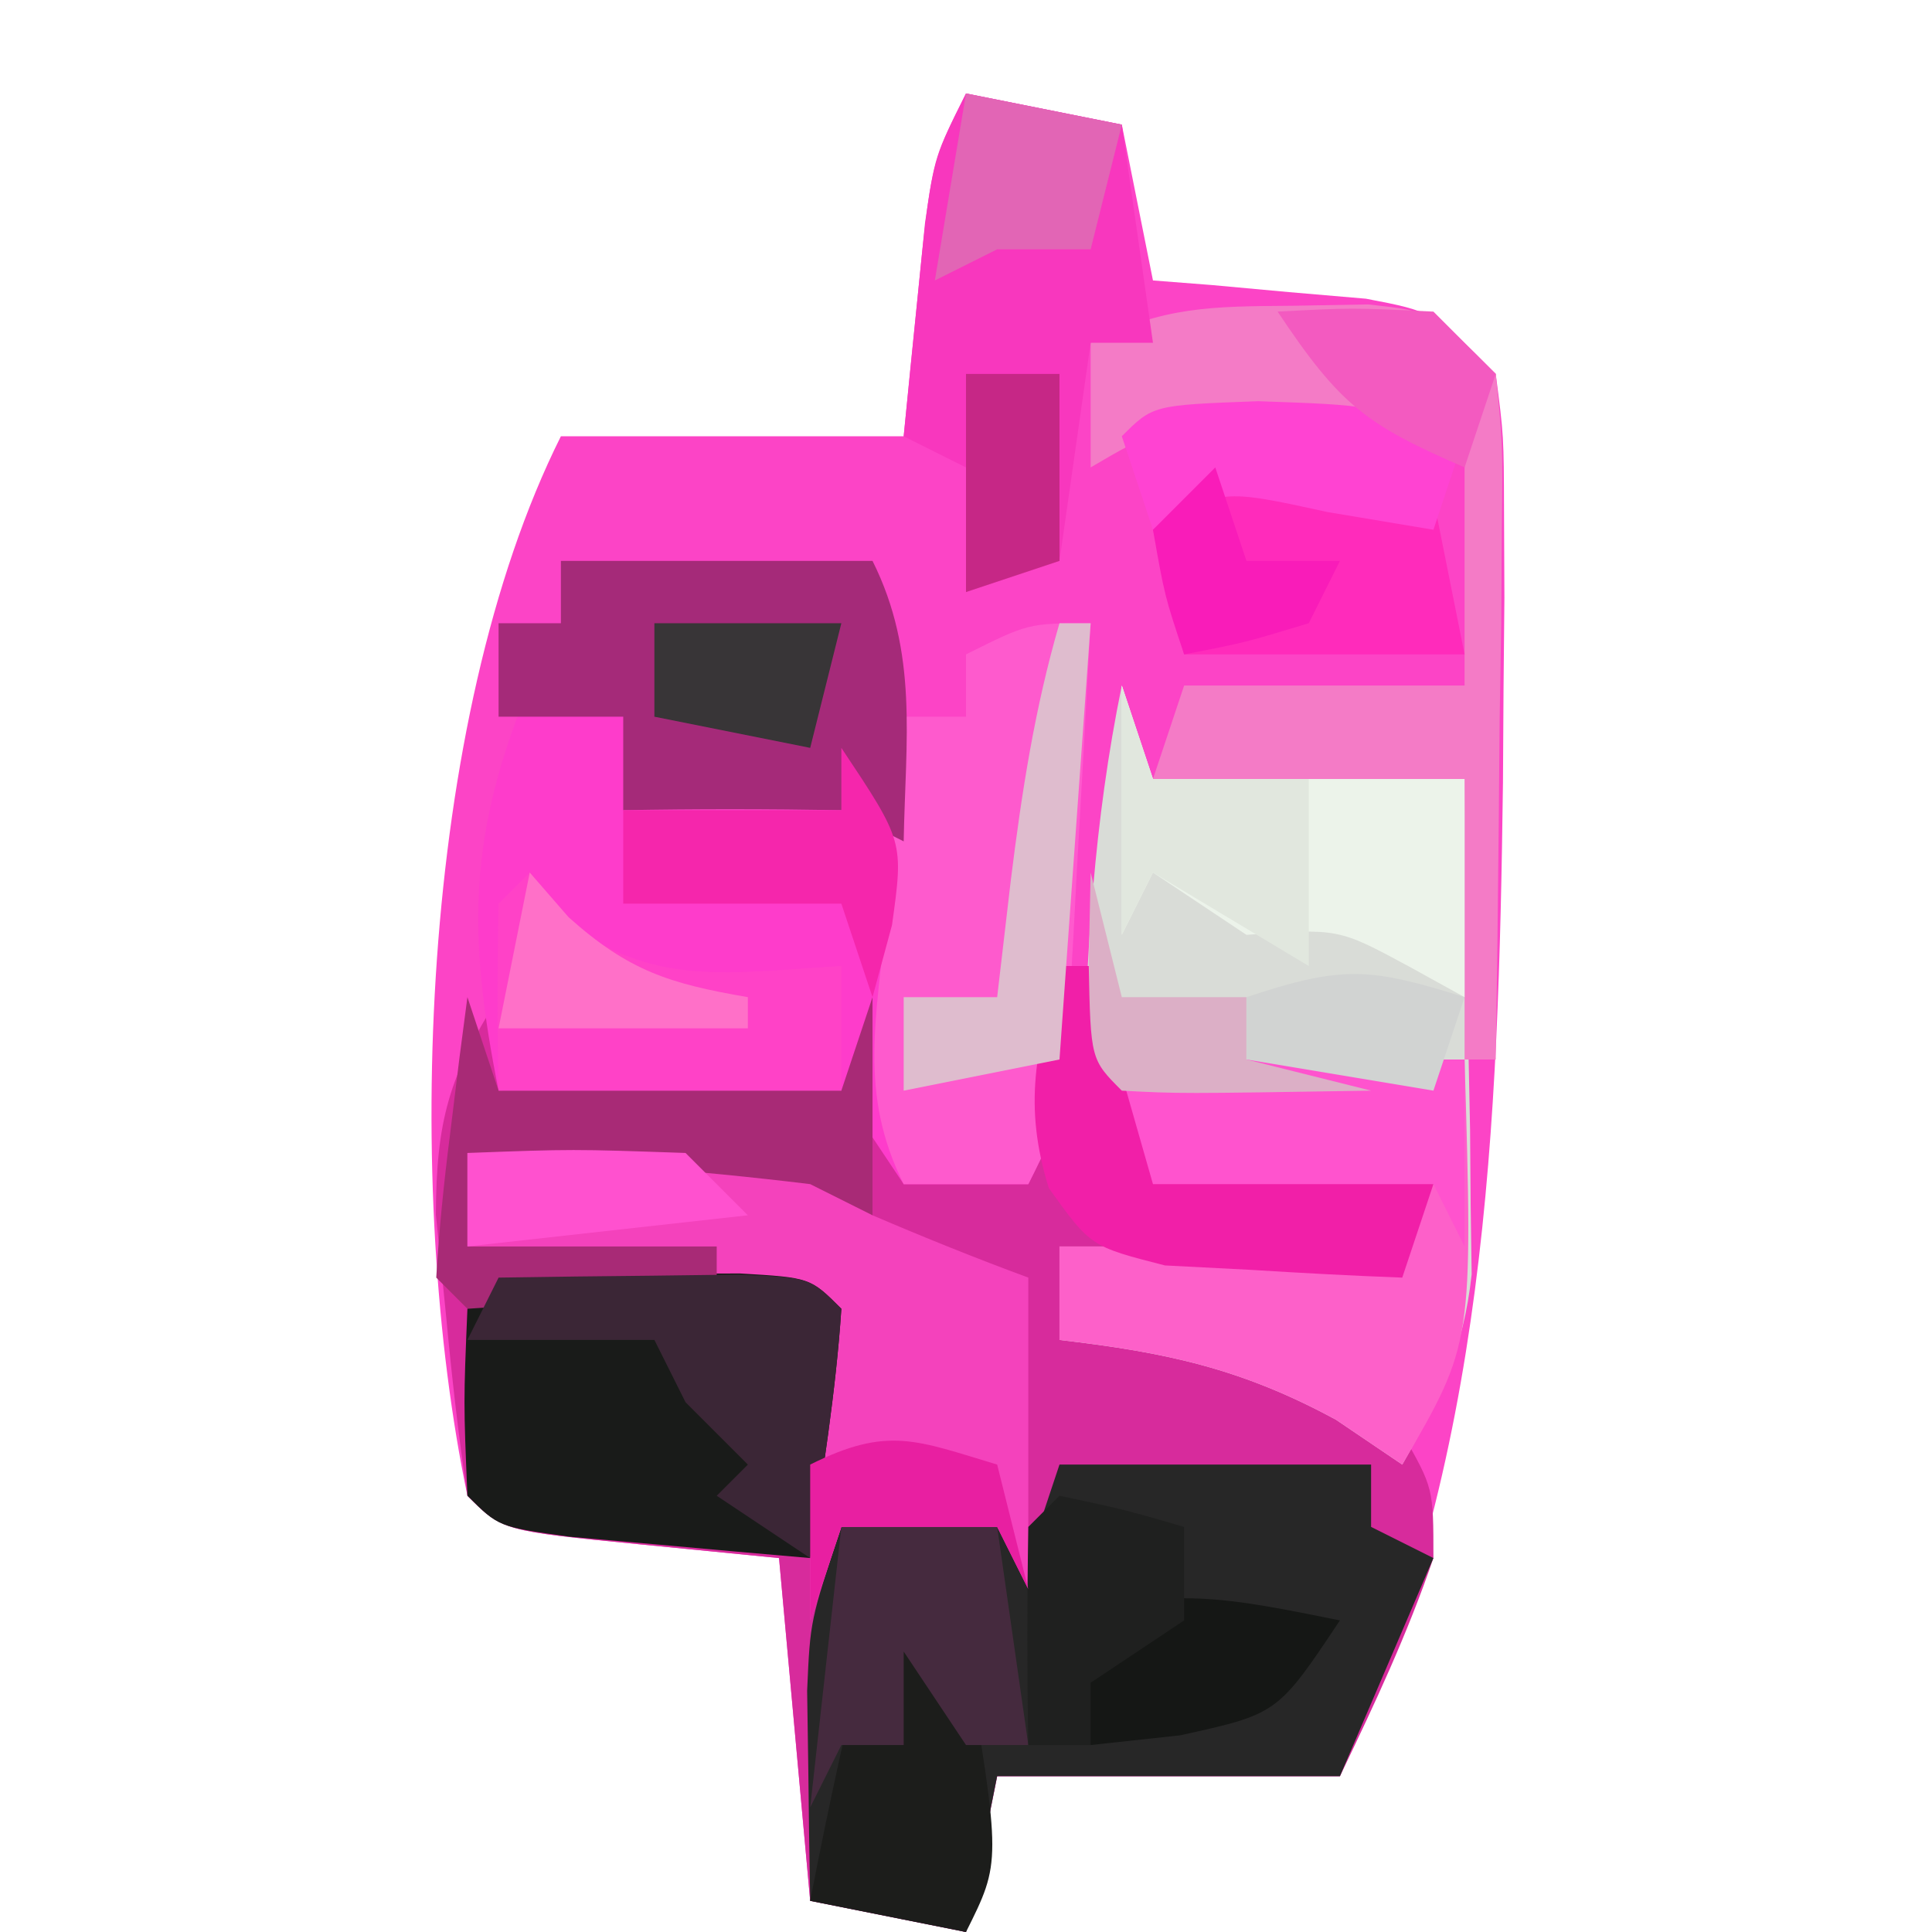<?xml version="1.0" encoding="UTF-8"?>
<svg version="1.1" xmlns="http://www.w3.org/2000/svg" width="62" height="62">
<path d="M0 0 C2.475 0.495 2.475 0.495 5 1 C5.33 2.65 5.66 4.3 6 6 C6.626 6.049 7.253 6.098 7.898 6.148 C8.716 6.223 9.533 6.298 10.375 6.375 C11.593 6.479 11.593 6.479 12.836 6.586 C15 7 15 7 17 9 C17.259 10.993 17.259 10.993 17.266 13.445 C17.27 14.35 17.274 15.255 17.278 16.187 C17.269 17.157 17.26 18.126 17.25 19.125 C17.244 20.113 17.238 21.101 17.232 22.119 C17.084 33.156 16.722 43.871 12 54 C8.37 54 4.74 54 1 54 C0.67 55.65 0.34 57.3 0 59 C-1.65 58.67 -3.3 58.34 -5 58 C-5.33 54.37 -5.66 50.74 -6 47 C-7.464 46.856 -8.929 46.711 -10.438 46.562 C-14.875 46.125 -14.875 46.125 -16 45 C-18.039 35.237 -17.569 20.139 -13 11 C-9.37 11 -5.74 11 -2 11 C-1.856 9.556 -1.711 8.113 -1.562 6.625 C-1.125 2.25 -1.125 2.25 0 0 Z " fill="#FC44C6" transform="translate(31,3)"/>
<path d="M0 0 C0.33 0 0.66 0 1 0 C1.66 2.31 2.32 4.62 3 7 C5.97 7 8.94 7 12 7 C11.67 7.99 11.34 8.98 11 10 C5.555 9.505 5.555 9.505 0 9 C0 9.99 0 10.98 0 12 C0.887 11.938 1.774 11.876 2.688 11.812 C6.413 12.023 8.104 12.684 11 15 C12 16.75 12 16.75 12 19 C11.162 21.445 10.125 23.661 9 26 C5.37 26 1.74 26 -2 26 C-2.33 27.65 -2.66 29.3 -3 31 C-4.65 30.67 -6.3 30.34 -8 30 C-8.33 26.37 -8.66 22.74 -9 19 C-10.464 18.856 -11.929 18.711 -13.438 18.562 C-17.875 18.125 -17.875 18.125 -19 17 C-19.289 15.071 -19.507 13.13 -19.688 11.188 C-19.794 10.129 -19.901 9.071 -20.012 7.98 C-20 4.964 -19.589 3.514 -18 1 C-18 1.99 -18 2.98 -18 4 C-14.37 4 -10.74 4 -7 4 C-6.67 3.01 -6.34 2.02 -6 1 C-5.67 2.98 -5.34 4.96 -5 7 C-3.68 7 -2.36 7 -1 7 C-0.67 4.69 -0.34 2.38 0 0 Z " fill="#D72B9C" transform="translate(34,31)"/>
<path d="M0 0 C-0.141 2.625 -0.287 5.25 -0.438 7.875 C-0.477 8.621 -0.516 9.368 -0.557 10.137 C-0.887 15.773 -0.887 15.773 -2 18 C-3.32 18 -4.64 18 -6 18 C-6.66 17.01 -7.32 16.02 -8 15 C-10.667 14.635 -10.667 14.635 -13.625 14.812 C-14.628 14.84 -15.631 14.867 -16.664 14.895 C-17.435 14.929 -18.206 14.964 -19 15 C-20.007 9.965 -19.974 6.761 -18 2 C-17.01 2.33 -16.02 2.66 -15 3 C-15 3.99 -15 4.98 -15 6 C-12.69 6 -10.38 6 -8 6 C-7.67 5.34 -7.34 4.68 -7 4 C-6.01 3.67 -5.02 3.34 -4 3 C-4 2.34 -4 1.68 -4 1 C-2 0 -2 0 0 0 Z " fill="#FE3CCB" transform="translate(35,20)"/>
<path d="M0 0 C0.33 0.99 0.66 1.98 1 3 C4.3 3 7.6 3 11 3 C11.054 5.917 11.094 8.833 11.125 11.75 C11.15 12.988 11.15 12.988 11.176 14.25 C11.182 15.049 11.189 15.848 11.195 16.672 C11.206 17.405 11.216 18.138 11.227 18.894 C10.968 21.299 10.192 22.913 9 25 C8.299 24.526 7.598 24.051 6.875 23.562 C3.839 21.913 1.408 21.396 -2 21 C-2 20.01 -2 19.02 -2 18 C1.63 18 5.26 18 9 18 C9.33 17.34 9.66 16.68 10 16 C9.374 16.095 8.747 16.191 8.102 16.289 C7.284 16.4 6.467 16.511 5.625 16.625 C4.407 16.799 4.407 16.799 3.164 16.977 C2.45 16.984 1.736 16.992 1 17 C-1 15 -1 15 -1.23 13.047 C-1.147 8.6 -0.898 4.376 0 0 Z " fill="#D9DCD7" transform="translate(36,22)"/>
<path d="M0 0 C3.3 0 6.6 0 10 0 C10 0.66 10 1.32 10 2 C10.66 2.33 11.32 2.66 12 3 C11.01 5.31 10.02 7.62 9 10 C5.37 10 1.74 10 -2 10 C-2.33 11.65 -2.66 13.3 -3 15 C-4.65 14.67 -6.3 14.34 -8 14 C-8.027 12.563 -8.046 11.125 -8.062 9.688 C-8.074 8.887 -8.086 8.086 -8.098 7.262 C-8 5 -8 5 -7 2 C-5.334 1.957 -3.666 1.959 -2 2 C-1.67 2.33 -1.34 2.66 -1 3 C-0.67 2.01 -0.34 1.02 0 0 Z " fill="#272727" transform="translate(34,47)"/>
<path d="M0 0 C1.791 -0.054 3.583 -0.093 5.375 -0.125 C6.373 -0.148 7.37 -0.171 8.398 -0.195 C11 0 11 0 13 2 C14.65 2.707 16.316 3.379 18 4 C18 7.3 18 10.6 18 14 C17.67 13.34 17.34 12.68 17 12 C15.35 12 13.7 12 12 12 C11.67 12.99 11.34 13.98 11 15 C11 11.7 11 8.4 11 5 C7.37 4.34 3.74 3.68 0 3 C0 2.01 0 1.02 0 0 Z " fill="#F442BC" transform="translate(15,37)"/>
<path d="M0 0 C-0.141 2.625 -0.287 5.25 -0.438 7.875 C-0.477 8.621 -0.516 9.368 -0.557 10.137 C-0.887 15.773 -0.887 15.773 -2 18 C-3.32 18 -4.64 18 -6 18 C-7.472 15.056 -6.849 12.626 -6.562 9.375 C-6.461 8.186 -6.359 6.998 -6.254 5.773 C-6.17 4.858 -6.086 3.943 -6 3 C-5.34 3 -4.68 3 -4 3 C-4 2.34 -4 1.68 -4 1 C-2 0 -2 0 0 0 Z " fill="#FE5ACD" transform="translate(35,20)"/>
<path d="M0 0 C3.96 0 7.92 0 12 0 C12.268 9.107 12.268 9.107 10 13 C9.299 12.526 8.598 12.051 7.875 11.562 C4.839 9.913 2.408 9.396 -1 9 C-1 8.01 -1 7.02 -1 6 C2.63 6 6.26 6 10 6 C10.33 5.34 10.66 4.68 11 4 C10.374 4.095 9.747 4.191 9.102 4.289 C8.284 4.4 7.467 4.511 6.625 4.625 C5.813 4.741 5.001 4.857 4.164 4.977 C3.45 4.984 2.736 4.992 2 5 C1.34 4.34 0.68 3.68 0 3 C0 2.01 0 1.02 0 0 Z " fill="#FD60C9" transform="translate(35,34)"/>
<path d="M0 0 C0.794 -0.014 1.588 -0.028 2.406 -0.043 C4.5 0.188 4.5 0.188 6.5 2.188 C6.727 4.434 6.727 4.434 6.695 7.195 C6.686 8.675 6.686 8.675 6.676 10.184 C6.659 11.216 6.642 12.249 6.625 13.312 C6.616 14.353 6.607 15.393 6.598 16.465 C6.574 19.039 6.541 21.613 6.5 24.188 C6.17 24.188 5.84 24.188 5.5 24.188 C5.5 21.218 5.5 18.247 5.5 15.188 C2.2 15.188 -1.1 15.188 -4.5 15.188 C-4.17 14.197 -3.84 13.207 -3.5 12.188 C-0.53 12.188 2.44 12.188 5.5 12.188 C5.5 9.547 5.5 6.907 5.5 4.188 C3.875 4.161 2.25 4.141 0.625 4.125 C-0.28 4.113 -1.185 4.102 -2.117 4.09 C-4.517 4.025 -4.517 4.025 -6.5 5.188 C-6.5 3.868 -6.5 2.547 -6.5 1.188 C-4.147 0.011 -2.619 0.021 0 0 Z " fill="#F47BC6" transform="translate(41.5,9.812)"/>
<path d="M0 0 C0.907 0.003 1.815 0.005 2.75 0.008 C4.111 0.004 4.111 0.004 5.5 0 C7.75 0.133 7.75 0.133 8.75 1.133 C8.574 3.824 8.132 6.461 7.75 9.133 C6.104 8.992 4.458 8.845 2.812 8.695 C1.438 8.573 1.438 8.573 0.035 8.449 C-2.25 8.133 -2.25 8.133 -3.25 7.133 C-3.375 4.133 -3.375 4.133 -3.25 1.133 C-2.25 0.133 -2.25 0.133 0 0 Z " fill="#191B19" transform="translate(18.25,40.867)"/>
<path d="M0 0 C3.3 0 6.6 0 10 0 C11.478 2.957 11.06 5.742 11 9 C10.34 8.67 9.68 8.34 9 8 C6.667 7.96 4.333 7.957 2 8 C2 7.01 2 6.02 2 5 C0.68 5 -0.64 5 -2 5 C-2 4.01 -2 3.02 -2 2 C-1.34 2 -0.68 2 0 2 C0 1.34 0 0.68 0 0 Z " fill="#A52A79" transform="translate(18,18)"/>
<path d="M0 0 C1.65 0.33 3.3 0.66 5 1 C5.33 3.31 5.66 5.62 6 8 C5.34 8 4.68 8 4 8 C3.67 10.31 3.34 12.62 3 15 C2.01 15.33 1.02 15.66 0 16 C0 14.68 0 13.36 0 12 C-0.66 11.67 -1.32 11.34 -2 11 C-1.859 9.541 -1.712 8.083 -1.562 6.625 C-1.481 5.813 -1.4 5.001 -1.316 4.164 C-1 2 -1 2 0 0 Z " fill="#F837BE" transform="translate(31,3)"/>
<path d="M0 0 C0.33 0.99 0.66 1.98 1 3 C4.3 3 7.6 3 11 3 C11 5.31 11 7.62 11 10 C10.402 9.67 9.804 9.34 9.188 9 C6.946 7.792 6.946 7.792 4 8 C3.01 7.34 2.02 6.68 1 6 C0.67 6.66 0.34 7.32 0 8 C0 5.36 0 2.72 0 0 Z " fill="#ECF3EA" transform="translate(36,22)"/>
<path d="M0 0 C0.33 0.99 0.66 1.98 1 3 C4.63 3 8.26 3 12 3 C12.33 2.01 12.66 1.02 13 0 C13 2.31 13 4.62 13 7 C12.34 6.67 11.68 6.34 11 6 C9.129 5.772 7.253 5.59 5.375 5.438 C3.871 5.312 3.871 5.312 2.336 5.184 C1.565 5.123 0.794 5.062 0 5 C0 5.99 0 6.98 0 8 C2.64 8 5.28 8 8 8 C8 8.33 8 8.66 8 9 C1.848 9.879 1.848 9.879 0 10 C-0.33 9.67 -0.66 9.34 -1 9 C-0.911 7.475 -0.755 5.953 -0.562 4.438 C-0.461 3.611 -0.359 2.785 -0.254 1.934 C-0.17 1.296 -0.086 0.657 0 0 Z " fill="#A82A76" transform="translate(15,32)"/>
<path d="M0 0 C0.526 0.743 0.526 0.743 1.062 1.5 C3.944 3.731 6.47 3.2 10 3 C10 4.32 10 5.64 10 7 C6.37 7 2.74 7 -1 7 C-1.043 5 -1.041 3 -1 1 C-0.67 0.67 -0.34 0.34 0 0 Z " fill="#FF42C7" transform="translate(17,28)"/>
<path d="M0 0 C3.625 0.375 3.625 0.375 7 1 C7.33 2.65 7.66 4.3 8 6 C5.03 6 2.06 6 -1 6 C-1.33 4.68 -1.66 3.36 -2 2 C-1.34 1.34 -0.68 0.68 0 0 Z " fill="#FF2BBB" transform="translate(39,15)"/>
<path d="M0 0 C1.646 -0.027 3.292 -0.046 4.938 -0.062 C5.854 -0.074 6.771 -0.086 7.715 -0.098 C10 0 10 0 11 1 C10.824 3.691 10.382 6.329 10 9 C9.01 8.34 8.02 7.68 7 7 C7.33 6.67 7.66 6.34 8 6 C7.34 5.34 6.68 4.68 6 4 C5.67 3.34 5.34 2.68 5 2 C3.02 2 1.04 2 -1 2 C-0.67 1.34 -0.34 0.68 0 0 Z " fill="#3B2636" transform="translate(16,41)"/>
<path d="M0 0 C3.96 0 7.92 0 12 0 C12 1.98 12 3.96 12 6 C11.67 5.34 11.34 4.68 11 4 C10.374 4.095 9.747 4.191 9.102 4.289 C8.284 4.4 7.467 4.511 6.625 4.625 C5.813 4.741 5.001 4.857 4.164 4.977 C3.45 4.984 2.736 4.992 2 5 C1.34 4.34 0.68 3.68 0 3 C0 2.01 0 1.02 0 0 Z " fill="#FF53CE" transform="translate(35,34)"/>
<path d="M0 0 C0.99 0.33 1.98 0.66 3 1 C4.125 7.75 4.125 7.75 3 10 C1.35 9.67 -0.3 9.34 -2 9 C-1.412 5.976 -0.773 2.982 0 0 Z " fill="#1C1D1B" transform="translate(28,52)"/>
<path d="M0 0 C1.65 0 3.3 0 5 0 C5.33 2.31 5.66 4.62 6 7 C5.34 7 4.68 7 4 7 C3.34 6.01 2.68 5.02 2 4 C2 4.99 2 5.98 2 7 C1.34 7 0.68 7 0 7 C-0.33 7.66 -0.66 8.32 -1 9 C-0.67 6.03 -0.34 3.06 0 0 Z " fill="#452A3E" transform="translate(27,49)"/>
<path d="M0 0 C0.33 0 0.66 0 1 0 C1.66 2.31 2.32 4.62 3 7 C5.97 7 8.94 7 12 7 C11.67 7.99 11.34 8.98 11 10 C9.374 9.94 7.749 9.851 6.125 9.75 C4.768 9.68 4.768 9.68 3.383 9.609 C1 9 1 9 -0.344 7.125 C-1.174 4.436 -0.744 2.679 0 0 Z " fill="#F11FA8" transform="translate(34,31)"/>
<path d="M0 0 C0.33 0 0.66 0 1 0 C0.67 4.62 0.34 9.24 0 14 C-1.65 14.33 -3.3 14.66 -5 15 C-5 14.01 -5 13.02 -5 12 C-4.01 12 -3.02 12 -2 12 C-1.856 10.762 -1.711 9.525 -1.562 8.25 C-1.213 5.435 -0.796 2.73 0 0 Z " fill="#DFBCCE" transform="translate(34,20)"/>
<path d="M0 0 C2 3 2 3 1.625 5.688 C1.419 6.451 1.212 7.214 1 8 C0.67 7.01 0.34 6.02 0 5 C-2.31 5 -4.62 5 -7 5 C-7 4.01 -7 3.02 -7 2 C-4.69 2 -2.38 2 0 2 C0 1.34 0 0.68 0 0 Z " fill="#F526AC" transform="translate(27,24)"/>
<path d="M0 0 C0.33 0.99 0.66 1.98 1 3 C2.65 3 4.3 3 6 3 C6 5 6 7 6 9 C4.35 8.01 2.7 7.02 1 6 C0.67 6.66 0.34 7.32 0 8 C0 5.36 0 2.72 0 0 Z " fill="#E1E7DE" transform="translate(36,22)"/>
<path d="M0 0 C3.625 0.125 3.625 0.125 6.625 1.125 C6.295 2.115 5.965 3.105 5.625 4.125 C4.511 3.939 3.397 3.754 2.25 3.562 C-1.201 2.808 -1.201 2.808 -3.375 4.125 C-3.705 3.135 -4.035 2.145 -4.375 1.125 C-3.375 0.125 -3.375 0.125 0 0 Z " fill="#FF43D2" transform="translate(40.375,12.875)"/>
<path d="M0 0 C-2 3 -2 3 -5.125 3.688 C-6.074 3.791 -7.022 3.894 -8 4 C-8.33 2.68 -8.66 1.36 -9 0 C-5.522 -1.159 -3.541 -0.708 0 0 Z " fill="#151715" transform="translate(43,52)"/>
<path d="M0 0 C2.062 0.438 2.062 0.438 4 1 C4 1.99 4 2.98 4 4 C3.01 4.66 2.02 5.32 1 6 C1 6.66 1 7.32 1 8 C0.34 8 -0.32 8 -1 8 C-1.042 5.667 -1.041 3.333 -1 1 C-0.67 0.67 -0.34 0.34 0 0 Z " fill="#1F201F" transform="translate(34,48)"/>
<path d="M0 0 C1.65 0.33 3.3 0.66 5 1 C4.67 2.32 4.34 3.64 4 5 C3.01 5 2.02 5 1 5 C0.01 5.495 0.01 5.495 -1 6 C-0.67 4.02 -0.34 2.04 0 0 Z " fill="#E265B5" transform="translate(31,3)"/>
<path d="M0 0 C0.33 1.32 0.66 2.64 1 4 C2.32 4 3.64 4 5 4 C5 4.66 5 5.32 5 6 C6.32 6.33 7.64 6.66 9 7 C2.848 7.098 2.848 7.098 1 7 C0 6 0 6 -0.062 2.938 C-0.042 1.968 -0.021 0.999 0 0 Z " fill="#DCAFC6" transform="translate(35,28)"/>
<path d="M0 0 C0.412 0.474 0.825 0.949 1.25 1.438 C3.182 3.163 4.482 3.566 7 4 C7 4.33 7 4.66 7 5 C4.36 5 1.72 5 -1 5 C-0.67 3.35 -0.34 1.7 0 0 Z " fill="#FF70C8" transform="translate(17,28)"/>
<path d="M0 0 C0.33 1.32 0.66 2.64 1 4 C0.67 3.34 0.34 2.68 0 2 C-1.65 2 -3.3 2 -5 2 C-5.33 2.99 -5.66 3.98 -6 5 C-6 3.35 -6 1.7 -6 0 C-3.509 -1.245 -2.589 -0.777 0 0 Z " fill="#E81FA1" transform="translate(32,47)"/>
<path d="M0 0 C3.375 -0.125 3.375 -0.125 7 0 C7.66 0.66 8.32 1.32 9 2 C4.545 2.495 4.545 2.495 0 3 C0 2.01 0 1.02 0 0 Z " fill="#FF51CF" transform="translate(15,37)"/>
<path d="M0 0 C0.99 0 1.98 0 3 0 C3 1.98 3 3.96 3 6 C2.01 6.33 1.02 6.66 0 7 C0 4.69 0 2.38 0 0 Z " fill="#C62786" transform="translate(31,12)"/>
<path d="M0 0 C-0.33 0.99 -0.66 1.98 -1 3 C-3.97 2.505 -3.97 2.505 -7 2 C-7 1.34 -7 0.68 -7 0 C-3.867 -1.044 -3.01 -0.934 0 0 Z " fill="#D1D3D2" transform="translate(47,32)"/>
<path d="M0 0 C1.98 0 3.96 0 6 0 C5.67 1.32 5.34 2.64 5 4 C3.35 3.67 1.7 3.34 0 3 C0 2.01 0 1.02 0 0 Z " fill="#383537" transform="translate(21,20)"/>
<path d="M0 0 C0.33 0.99 0.66 1.98 1 3 C1.99 3 2.98 3 4 3 C3.67 3.66 3.34 4.32 3 5 C0.938 5.625 0.938 5.625 -1 6 C-1.625 4.125 -1.625 4.125 -2 2 C-1.34 1.34 -0.68 0.68 0 0 Z " fill="#F91CB9" transform="translate(39,15)"/>
<path d="M0 0 C2.375 -0.125 2.375 -0.125 5 0 C5.66 0.66 6.32 1.32 7 2 C6.67 2.99 6.34 3.98 6 5 C2.839 3.63 2.007 3.011 0 0 Z " fill="#F35AC0" transform="translate(41,10)"/>
</svg>
